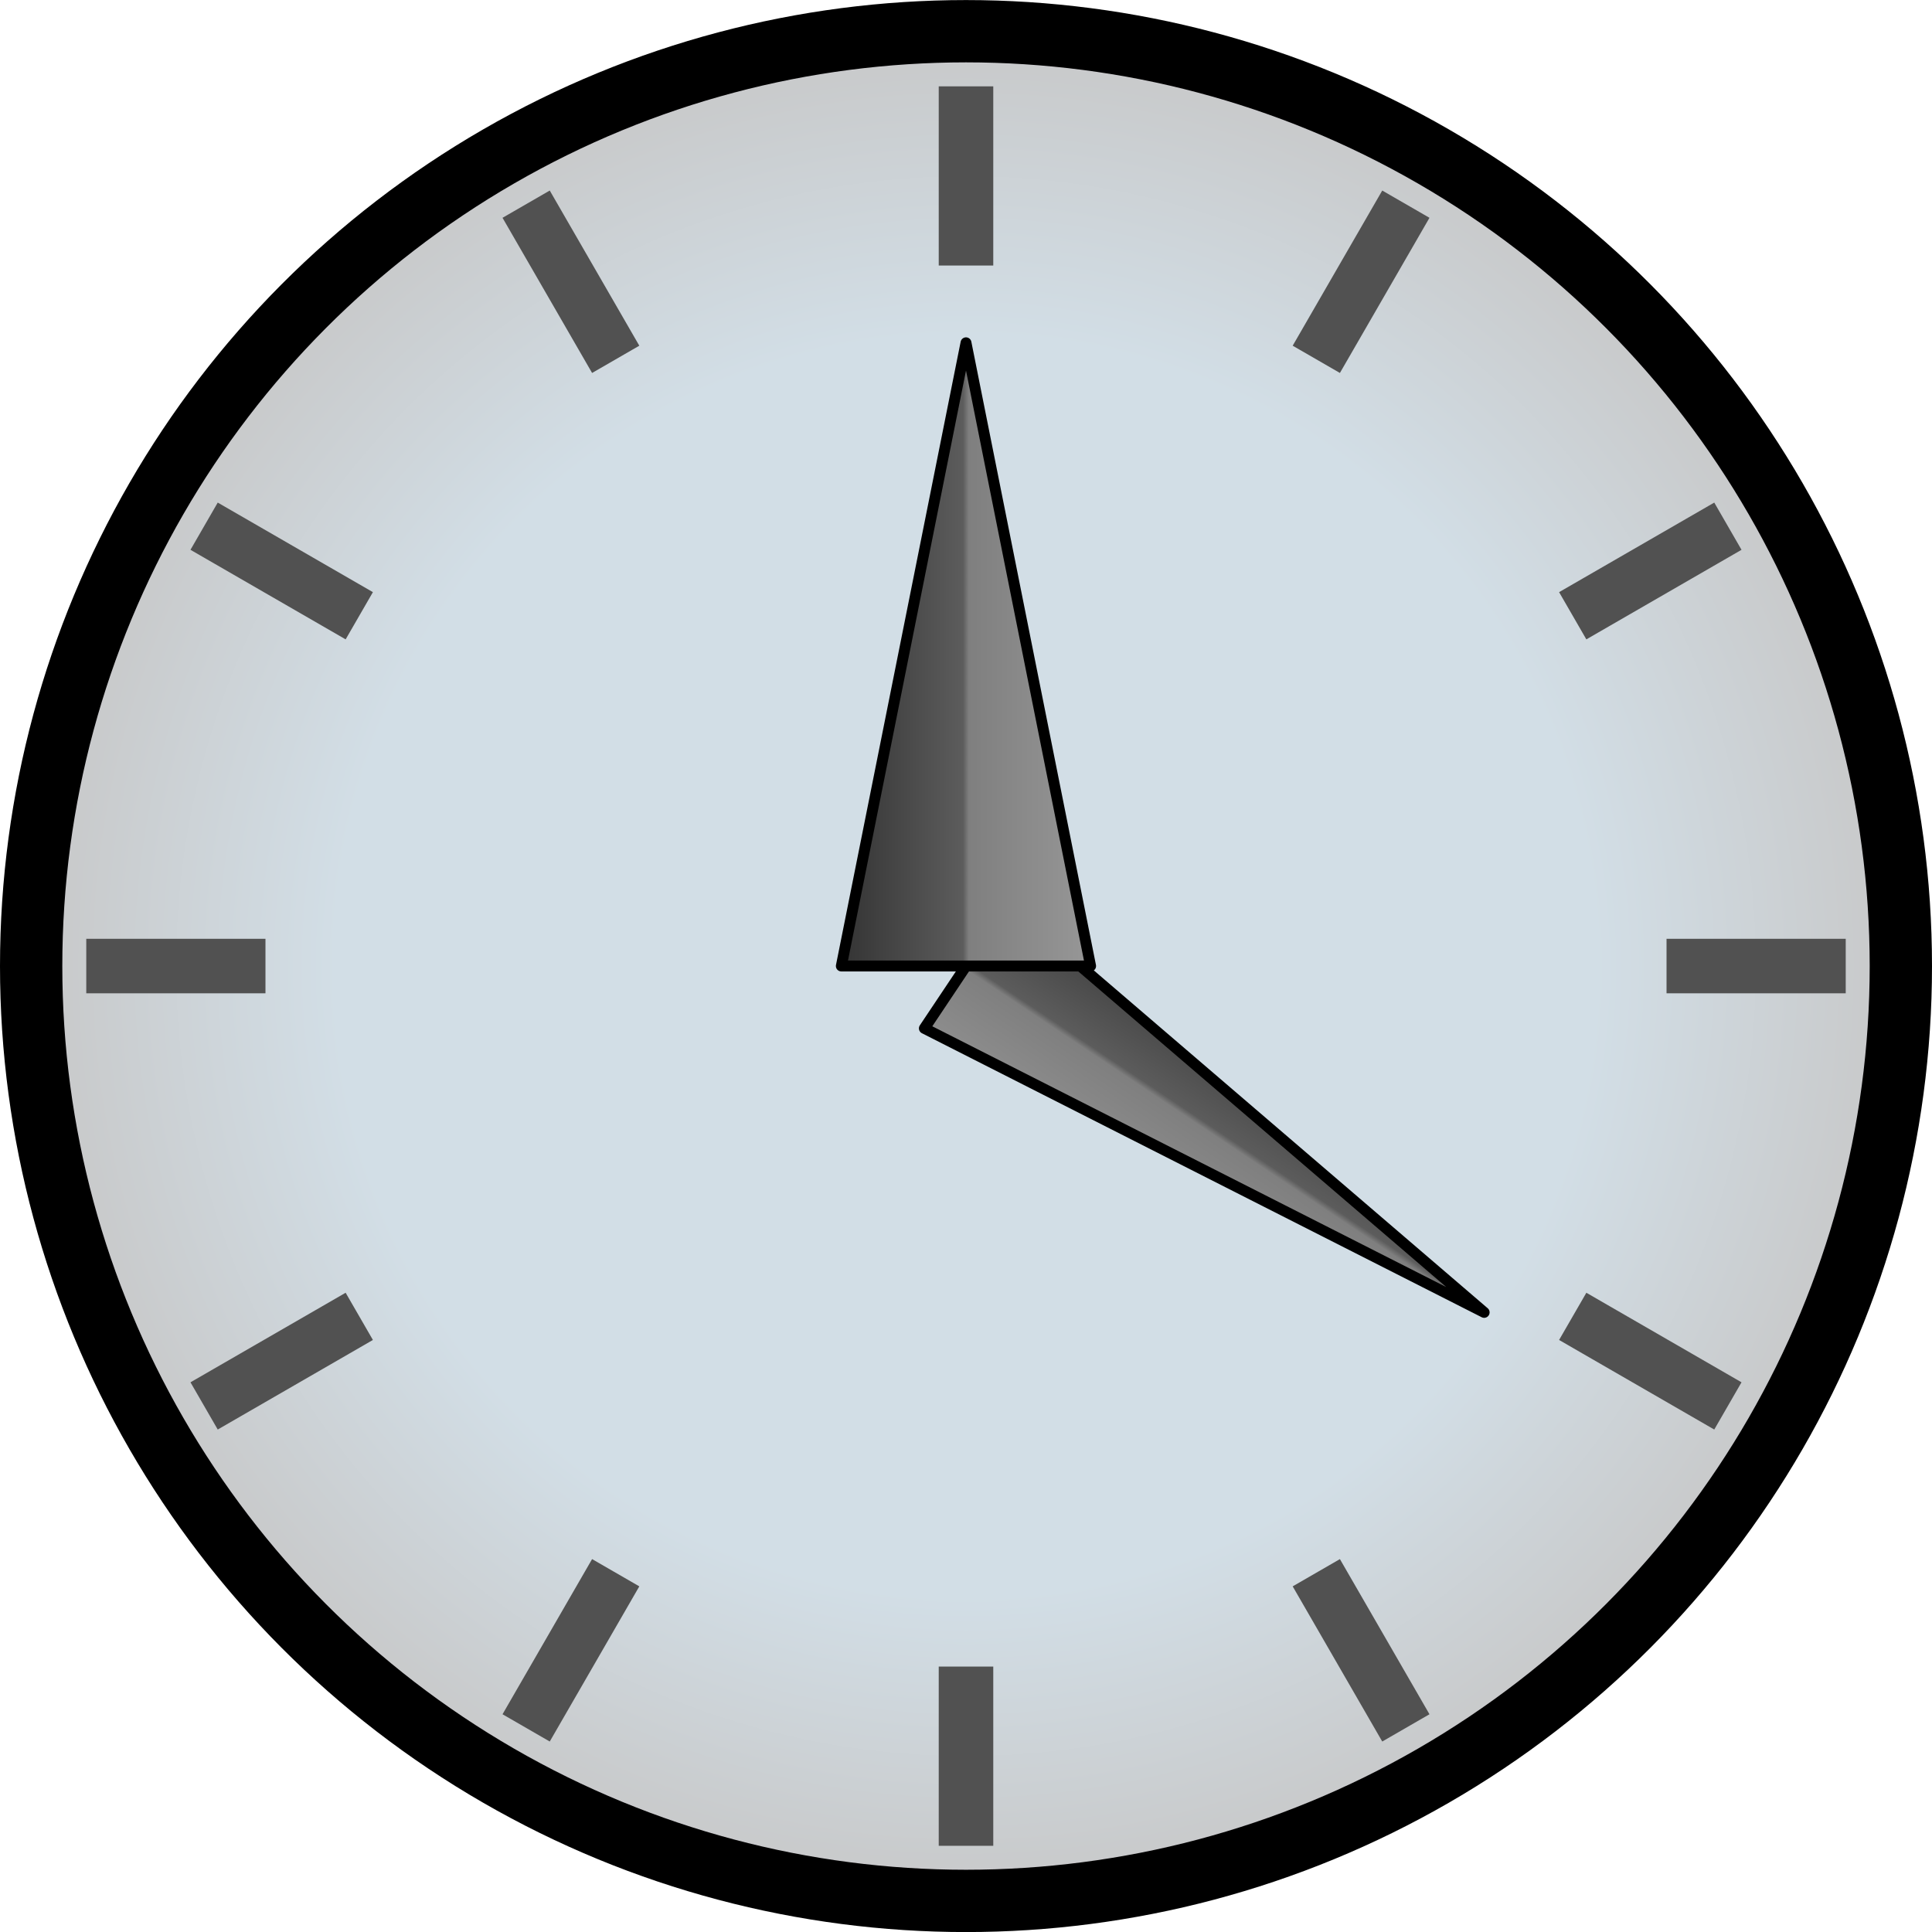 <?xml version="1.0" encoding="UTF-8" standalone="no"?>
<!-- Created with Inkscape (http://www.inkscape.org/) -->

<svg
   width="124"
   height="124"
   viewBox="0 0 32.808 32.808"
   version="1.1"
   id="svg1"
   xmlns:xlink="http://www.w3.org/1999/xlink"
   xmlns="http://www.w3.org/2000/svg"
   xmlns:svg="http://www.w3.org/2000/svg">
  <style
     id="style1">.icon { stroke-width:0.3px; }
</style>
  <defs
     id="defs1">
    <linearGradient
       id="linearGradient272">
      <stop
         style="stop-color:#d2dee6;stop-opacity:1;"
         offset="0.662"
         id="stop273" />
      <stop
         style="stop-color:#c7c7c7;stop-opacity:1;"
         offset="1"
         id="stop272" />
    </linearGradient>
    <linearGradient
       id="linearGradient266">
      <stop
         style="stop-color:#323232;stop-opacity:1;"
         offset="0"
         id="stop266" />
      <stop
         style="stop-color:#5c5c5c;stop-opacity:1;"
         offset="0.488"
         id="stop268" />
      <stop
         style="stop-color:#7f7f7f;stop-opacity:1;"
         offset="0.511"
         id="stop269" />
      <stop
         style="stop-color:#989898;stop-opacity:1;"
         offset="1"
         id="stop267" />
    </linearGradient>
    <color-profile
       name="sRGB-IEC61966-2.1"
       xlink:href="../../../../../../Windows/system32/spool/drivers/color/sRGB%20Color%20Space%20Profile.icm"
       id="color-profile2" />
    <linearGradient
       xlink:href="#linearGradient266"
       id="linearGradient267"
       x1="13.666"
       y1="222.25"
       x2="18.084"
       y2="222.25"
       gradientUnits="userSpaceOnUse" />
    <linearGradient
       xlink:href="#linearGradient266"
       id="linearGradient271"
       gradientUnits="userSpaceOnUse"
       x1="13.666"
       y1="222.25"
       x2="18.084"
       y2="222.25"
       gradientTransform="rotate(123.76,15.875,227.542)" />
    <radialGradient
       xlink:href="#linearGradient272"
       id="radialGradient273"
       cx="15.875"
       cy="227.542"
       fx="15.875"
       fy="227.542"
       r="16.14"
       gradientUnits="userSpaceOnUse" />
  </defs>
  <g
     id="layer23"
     transform="translate(0.529,-211.137)">
    <circle
       style="display:none;fill:#b1b1b1;fill-opacity:1;stroke:#000000;stroke-width:1.323;stroke-linecap:round;stroke-linejoin:round;stroke-miterlimit:7.4;stroke-dasharray:none;stroke-opacity:1"
       id="path264"
       cx="-15.875"
       cy="227.542"
       r="13.418"
       transform="scale(-1,1)" />
    <circle
       style="fill:url(#radialGradient273);fill-opacity:1;stroke:#000000;stroke-width:1.058;stroke-linejoin:round;stroke-miterlimit:7.4;stroke-dasharray:none;stroke-opacity:1"
       id="path233"
       cx="15.875"
       cy="227.542"
       r="15.875" />
    <path
       style="fill:none;fill-opacity:1;stroke:#515151;stroke-width:0.926;stroke-linecap:square;stroke-linejoin:round;stroke-miterlimit:7.4;stroke-dasharray:none;stroke-opacity:1"
       d="m 23.113,215.005 -1.058,1.833"
       id="use262" />
    <path
       style="fill:none;fill-opacity:1;stroke:#515151;stroke-width:0.926;stroke-linecap:square;stroke-linejoin:round;stroke-miterlimit:7.4;stroke-dasharray:none;stroke-opacity:1"
       d="m 28.412,220.304 -1.833,1.058"
       id="use263" />
    <path
       style="fill:none;fill-opacity:1;stroke:#515151;stroke-width:0.926;stroke-linecap:square;stroke-linejoin:round;stroke-miterlimit:7.4;stroke-dasharray:none;stroke-opacity:1"
       d="m 30.351,227.542 h -2.117"
       id="path235" />
    <path
       style="fill:none;fill-opacity:1;stroke:#515151;stroke-width:0.926;stroke-linecap:square;stroke-linejoin:round;stroke-miterlimit:7.4;stroke-dasharray:none;stroke-opacity:1"
       d="m 28.412,234.78 -1.833,-1.058"
       id="use253" />
    <path
       style="fill:none;fill-opacity:1;stroke:#515151;stroke-width:0.926;stroke-linecap:square;stroke-linejoin:round;stroke-miterlimit:7.4;stroke-dasharray:none;stroke-opacity:1"
       d="m 23.113,240.078 -1.058,-1.833"
       id="use254" />
    <path
       style="fill:none;fill-opacity:1;stroke:#515151;stroke-width:0.926;stroke-linecap:square;stroke-linejoin:round;stroke-miterlimit:7.4;stroke-dasharray:none;stroke-opacity:1"
       d="m 15.875,242.018 v -2.117"
       id="use255" />
    <path
       style="fill:none;fill-opacity:1;stroke:#515151;stroke-width:0.926;stroke-linecap:square;stroke-linejoin:round;stroke-miterlimit:7.4;stroke-dasharray:none;stroke-opacity:1"
       d="m 8.637,240.078 1.058,-1.833"
       id="use256" />
    <path
       style="fill:none;fill-opacity:1;stroke:#515151;stroke-width:0.926;stroke-linecap:square;stroke-linejoin:round;stroke-miterlimit:7.4;stroke-dasharray:none;stroke-opacity:1"
       d="m 3.338,234.78 1.833,-1.058"
       id="use257" />
    <path
       style="fill:none;fill-opacity:1;stroke:#515151;stroke-width:0.926;stroke-linecap:square;stroke-linejoin:round;stroke-miterlimit:7.4;stroke-dasharray:none;stroke-opacity:1"
       d="m 1.399,227.542 h 2.117"
       id="use258" />
    <path
       style="fill:none;fill-opacity:1;stroke:#515151;stroke-width:0.926;stroke-linecap:square;stroke-linejoin:round;stroke-miterlimit:7.4;stroke-dasharray:none;stroke-opacity:1"
       d="m 3.338,220.304 1.833,1.058"
       id="use259" />
    <path
       style="fill:none;fill-opacity:1;stroke:#515151;stroke-width:0.926;stroke-linecap:square;stroke-linejoin:round;stroke-miterlimit:7.4;stroke-dasharray:none;stroke-opacity:1"
       d="m 8.637,215.005 1.058,1.833"
       id="use260" />
    <path
       style="fill:none;fill-opacity:1;stroke:#515151;stroke-width:0.926;stroke-linecap:square;stroke-linejoin:round;stroke-miterlimit:7.4;stroke-dasharray:none;stroke-opacity:1"
       d="m 15.875,213.066 v 2.117"
       id="use261" />
    <path
       d="m 24.674,233.423 -8.091,-6.94 -1.415,2.117 z"
       style="fill:url(#linearGradient271);stroke:#000000;stroke-width:0.185;stroke-linecap:round;stroke-linejoin:round;stroke-miterlimit:7.4;stroke-dasharray:none"
       id="path271" />
    <path
       d="m 15.875,216.958 -2.117,10.583 h 4.233 z"
       style="fill:url(#linearGradient267);stroke:#000000;stroke-width:0.185;stroke-linecap:round;stroke-linejoin:round;stroke-miterlimit:7.4"
       id="path266" />
  </g>
</svg>
